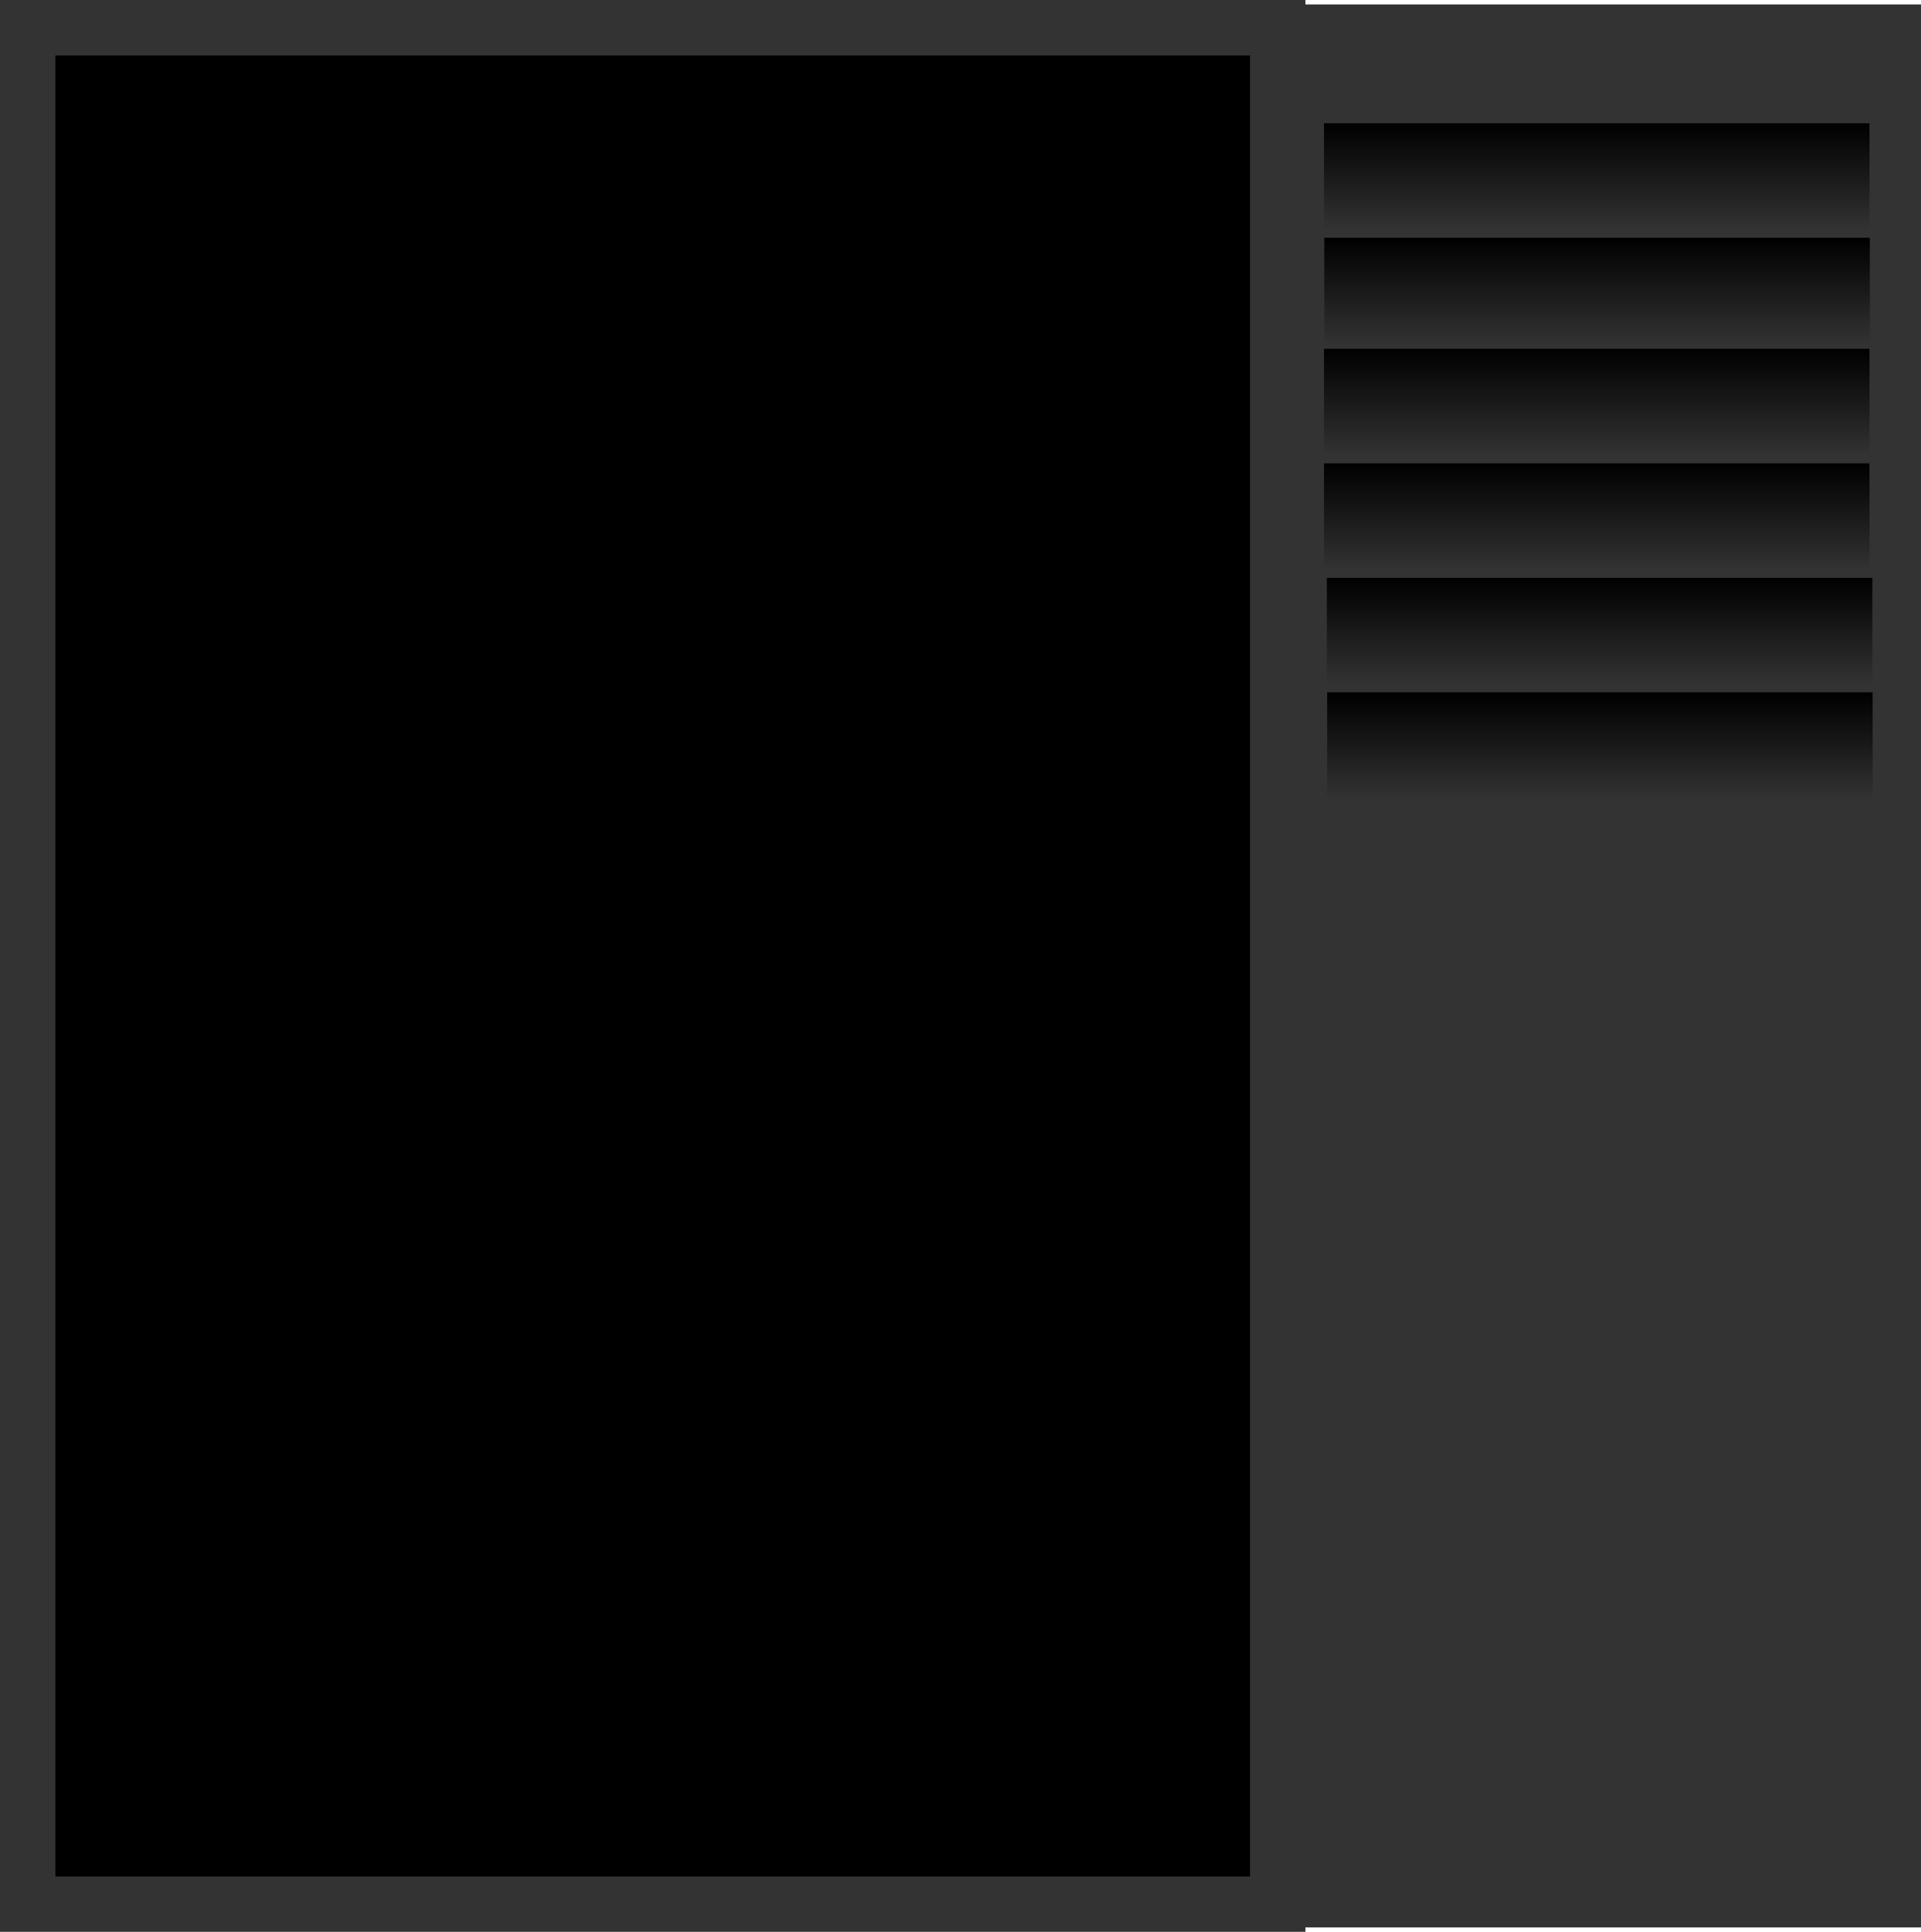 <svg version="1.1" xmlns="http://www.w3.org/2000/svg" xmlns:xlink="http://www.w3.org/1999/xlink" width="173.661" height="174.621" viewBox="0,0,173.661,174.621"><defs><linearGradient x1="325.344" y1="103.829" x2="325.344" y2="113.535" gradientUnits="userSpaceOnUse" id="color-1"><stop offset="0" stop-color="#000000"/><stop offset="1" stop-color="#333333"/></linearGradient><linearGradient x1="325.373" y1="114.182" x2="325.373" y2="123.889" gradientUnits="userSpaceOnUse" id="color-2"><stop offset="0" stop-color="#000000"/><stop offset="1" stop-color="#333333"/></linearGradient><linearGradient x1="325.344" y1="124.212" x2="325.344" y2="133.919" gradientUnits="userSpaceOnUse" id="color-3"><stop offset="0" stop-color="#000000"/><stop offset="1" stop-color="#333333"/></linearGradient><linearGradient x1="325.344" y1="134.566" x2="325.344" y2="144.272" gradientUnits="userSpaceOnUse" id="color-4"><stop offset="0" stop-color="#000000"/><stop offset="1" stop-color="#333333"/></linearGradient><linearGradient x1="325.6" y1="144.92" x2="325.6" y2="154.626" gradientUnits="userSpaceOnUse" id="color-5"><stop offset="0" stop-color="#000000"/><stop offset="1" stop-color="#333333"/></linearGradient><linearGradient x1="325.629" y1="155.273" x2="325.629" y2="164.98" gradientUnits="userSpaceOnUse" id="color-6"><stop offset="0" stop-color="#000000"/><stop offset="1" stop-color="#333333"/></linearGradient></defs><g transform="translate(-180.995,-92.689)"><g stroke-miterlimit="10"><g><g stroke="none" stroke-width="0"><g><path d="M296.317,266.915v-173.829h58.338v173.829z" fill="#333333"/><path d="" fill="#333333"/><path d="" fill="#000000"/><path d="M349.555,164.48h-0.124c0.042,-0.052 0.083,-0.106 0.124,-0.161z" fill="#000000"/><path d="M300.941,164.48v-0.091l0.053,0.091z" fill="#000000"/></g><g><path d="M300.683,113.535v-9.706h49.321v9.706z" fill="url(#color-1)"/><path d="M300.712,123.889v-9.706h49.321v9.706z" fill="url(#color-2)"/><path d="M300.683,133.919v-9.706h49.321v9.706z" fill="url(#color-3)"/><path d="M300.683,144.272v-9.706h49.321v9.706z" fill="url(#color-4)"/><path d="M300.939,154.626v-9.706h49.321v9.706z" fill="url(#color-5)"/><path d="M300.968,164.98v-9.706h49.321v9.706z" fill="url(#color-6)"/></g></g><g fill="#000000"><g stroke="#333333" stroke-width="5"><path d="M183.495,264.811v-169.621h113.011v169.621z"/><path d=""/><path d=""/><path d="M286.624,164.855h-0.24c0.081,-0.051 0.161,-0.104 0.24,-0.157z"/><path d="M192.453,164.855v-0.089l0.104,0.089z"/></g><path d="M186.429,166.129c0,-6.904 5.596,-12.5 12.5,-12.5c6.904,0 12.5,5.596 12.5,12.5c0,6.904 -5.596,12.5 -12.5,12.5c-6.904,0 -12.5,-5.596 -12.5,-12.5z" stroke="none" stroke-width="0.5"/><path d="M265.634,162.625c0,-6.904 5.596,-12.5 12.5,-12.5c6.904,0 12.5,5.596 12.5,12.5c0,6.904 -5.596,12.5 -12.5,12.5c-6.904,0 -12.5,-5.596 -12.5,-12.5z" stroke="none" stroke-width="0.5"/></g></g></g></g></svg>